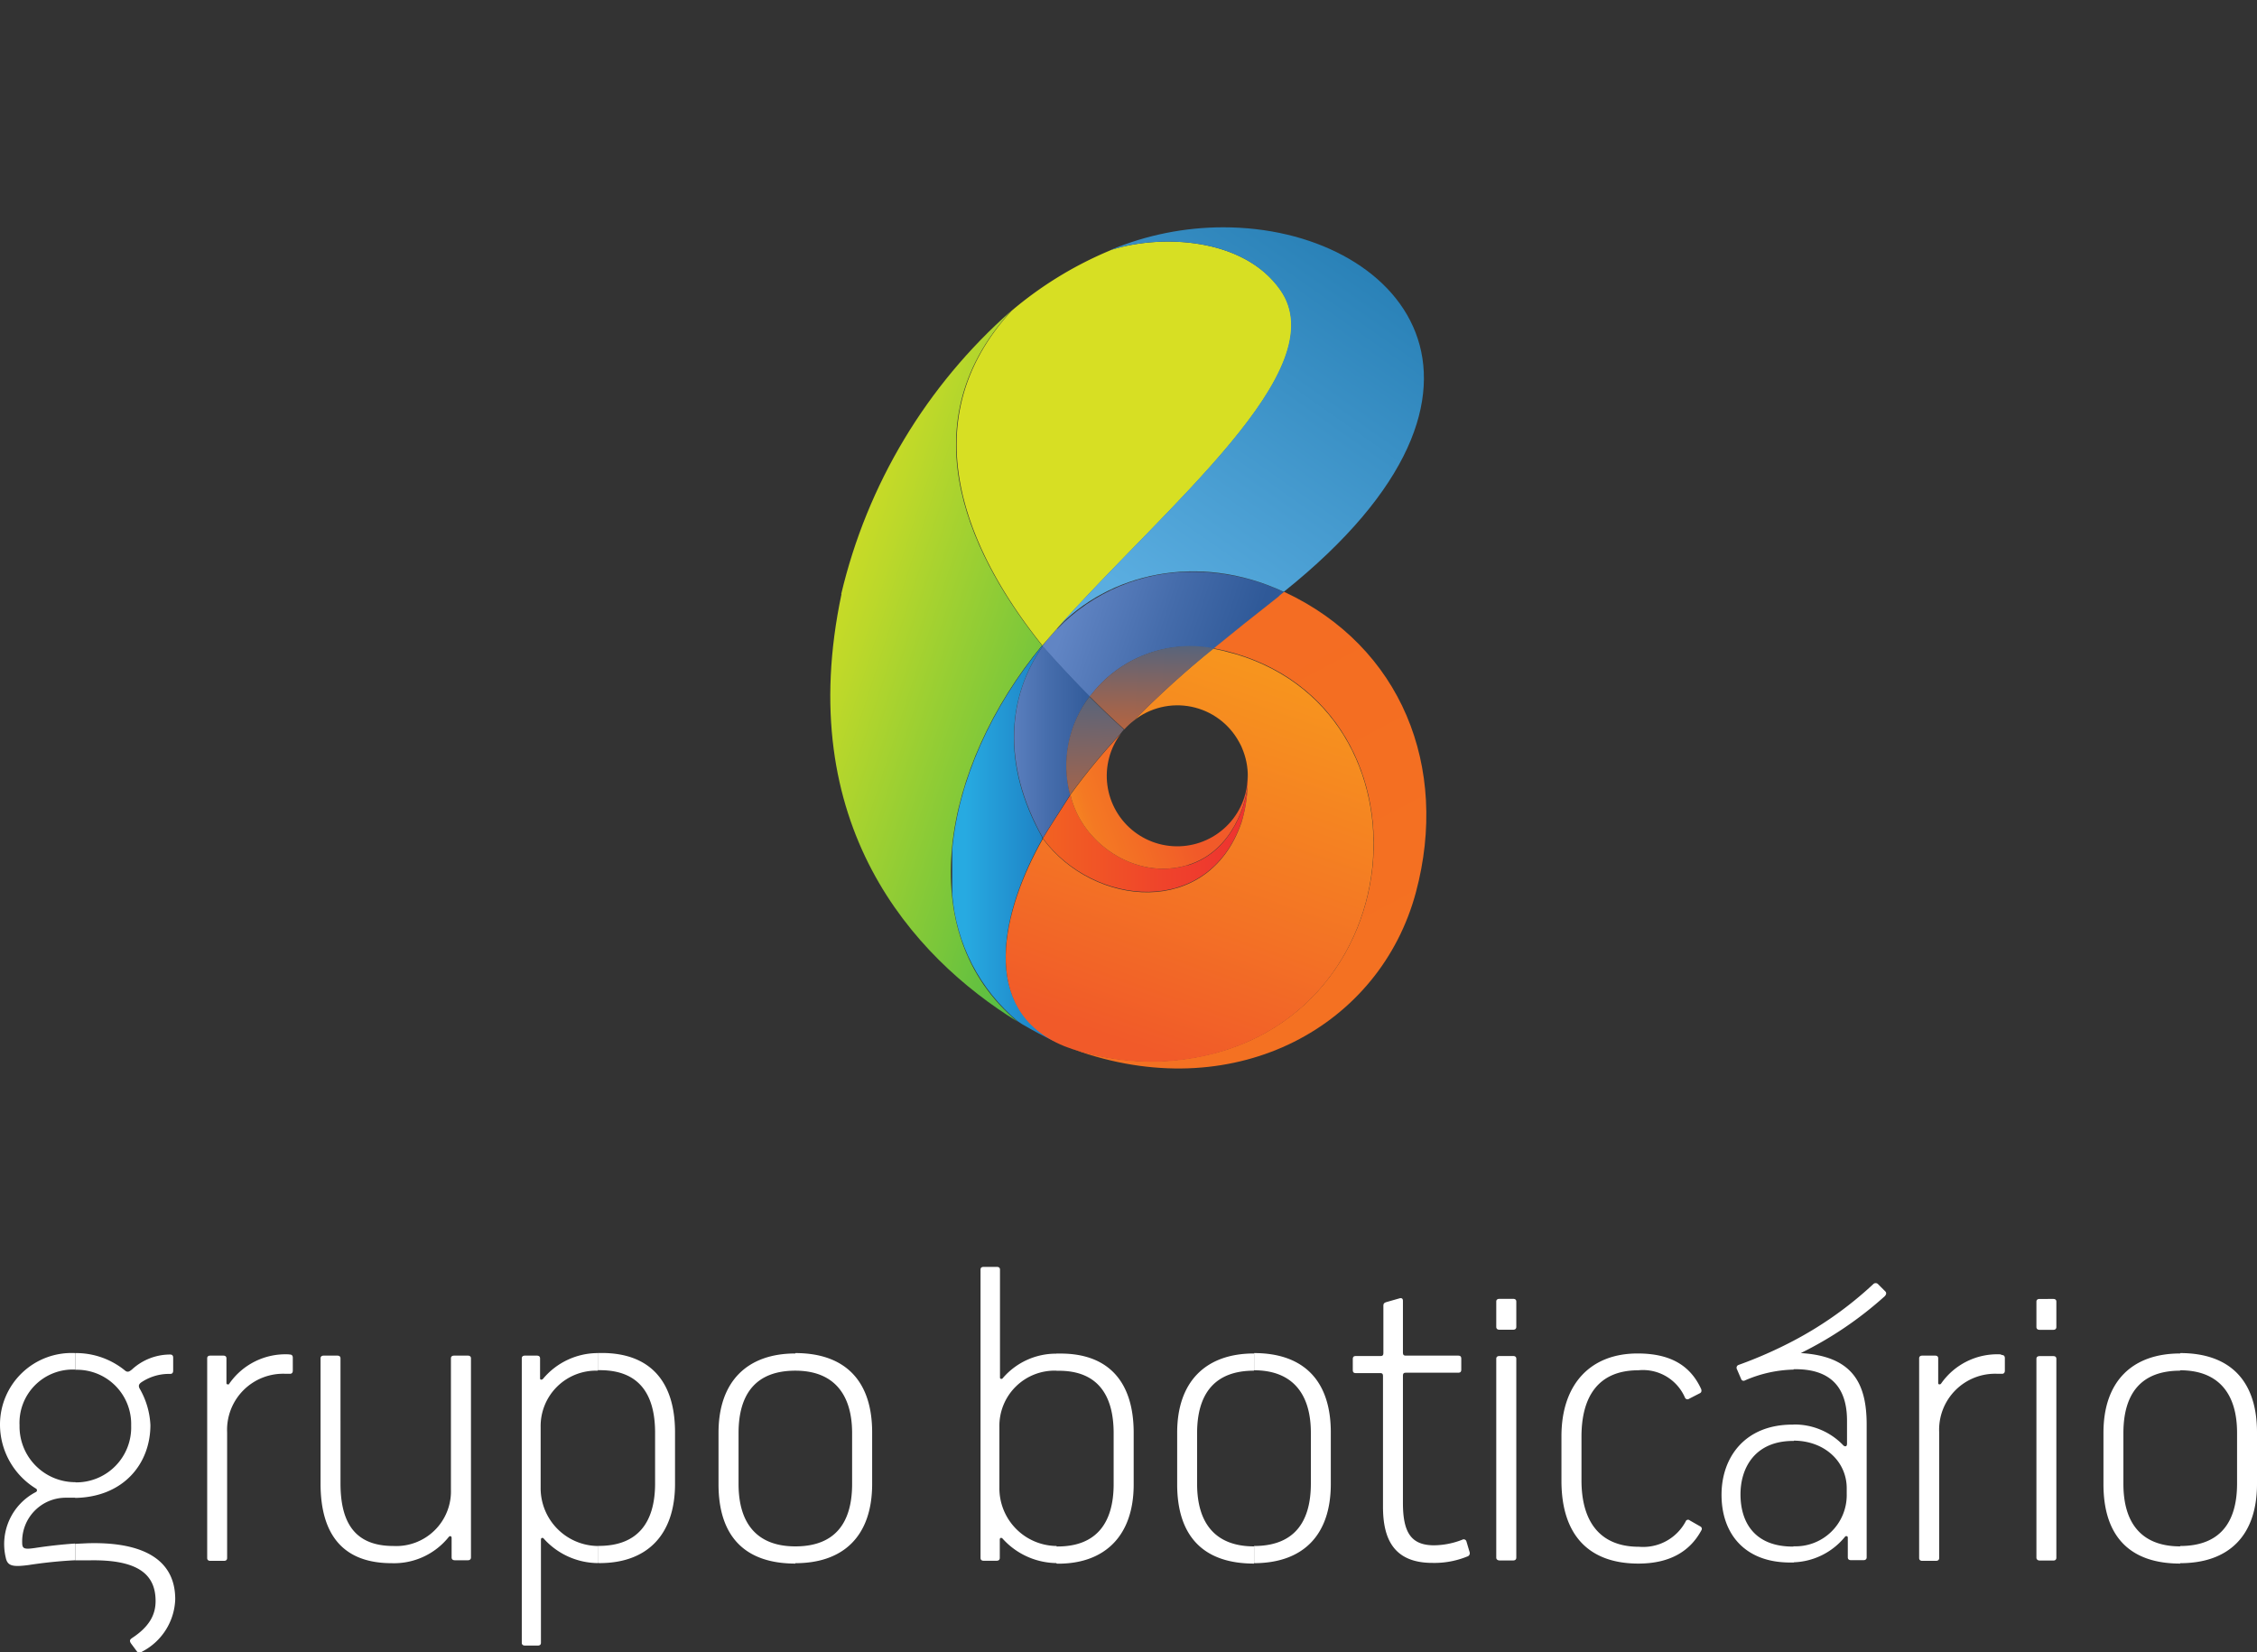 <svg xmlns="http://www.w3.org/2000/svg" xmlns:xlink="http://www.w3.org/1999/xlink" viewBox="0 0 230.94 169.08"><rect x="0" y="0" width="230.94" height="169.08" fill="#333333" stroke="none"/><defs><clipPath id="clip-path" transform="translate(0 23.26)"><path d="M108.17,41.06c-.24.26-.47.53-.71.8s-.54.64-.82,1c.31.36,2.26,2.58,4.85,5.18a.73.73,0,0,1,.08-.09,12.73,12.73,0,0,1,12.63-4.82c1.84-1.51,4-3.25,6.68-5.34l.54-.44h0a21.87,21.87,0,0,0-9.25-2.1,19.07,19.07,0,0,0-14,5.86" style="fill:none"/></clipPath><linearGradient id="linear-gradient" x1="-166.13" y1="409.41" x2="-163.68" y2="409.41" gradientTransform="matrix(0, 7.68, 7.68, 0, -3024.79, 1307.47)" gradientUnits="userSpaceOnUse"><stop offset="0" stop-color="#6185c4"/><stop offset="0.52" stop-color="#456cab"/><stop offset="1" stop-color="#2f5998"/></linearGradient><clipPath id="clip-path-2" transform="translate(0 23.26)"><path d="M106.66,42.79h0m0,0h0s0,0,0,0h0M86.11,37.5c-5,23.57,7.23,37.14,18,43.78-10.91-9.09-7.74-26.05,2.51-38.49-6.79-8.46-14.19-22.24-3.15-34.24a55.65,55.65,0,0,0-17.4,29" style="fill:none"/></clipPath><linearGradient id="linear-gradient-2" x1="-174.99" y1="387.4" x2="-172.54" y2="387.4" gradientTransform="matrix(0, 16.88, 16.88, 0, -6446.1, 2984.03)" gradientUnits="userSpaceOnUse"><stop offset="0" stop-color="#d7df23"/><stop offset="0.2" stop-color="#bcd82a"/><stop offset="0.63" stop-color="#78c63b"/><stop offset="1" stop-color="#39b54a"/></linearGradient><clipPath id="clip-path-3" transform="translate(0 23.26)"><path d="M130.88,37.74c-2.67,2.09-4.84,3.83-6.68,5.34,24,4.63,21.1,41-5.41,42.26a26.37,26.37,0,0,1-9.12-1.3c.3.12.76.29,1,.37,16,5.35,30.56-2.72,34.21-16.37,3.42-12.79-1.47-25.14-13.49-30.74l-.54.44" style="fill:none"/></clipPath><linearGradient id="linear-gradient-3" x1="-181.68" y1="371.82" x2="-179.24" y2="371.82" gradientTransform="matrix(0, 316.02, 316.02, 0, -117372.86, 57050)" gradientUnits="userSpaceOnUse"><stop offset="0" stop-color="#ef3b29"/><stop offset="0.66" stop-color="#f57921"/><stop offset="1" stop-color="#f7941e"/></linearGradient><clipPath id="clip-path-4" transform="translate(0 23.26)"><path d="M113.74,2.3C118.75.72,127.23,1,131,6.43c5.69,8.13-11.75,22.1-22.87,34.63,5.26-5.63,14.45-7.84,23.23-3.76h0c26.25-21,11.77-37.3-6.18-37.3a29.87,29.87,0,0,0-11.5,2.3" style="fill:none"/></clipPath><linearGradient id="linear-gradient-4" x1="-165.74" y1="369.32" x2="-163.29" y2="369.32" gradientTransform="matrix(21.86, 0, 0, -21.86, 3732.28, 8095)" gradientUnits="userSpaceOnUse"><stop offset="0" stop-color="#5aade0"/><stop offset="1" stop-color="#1b74ab"/></linearGradient><clipPath id="clip-path-5" transform="translate(0 23.26)"><path d="M106.66,42.79h0Zm0,0h0c-5.22,6.34-8.6,13.84-9.23,20.88v4.57a18.83,18.83,0,0,0,6.7,13l.45.3c.46.27,1.2.7,2.08,1.15.68.35,1.43.71,2.2,1h0a11,11,0,0,1-2.21-1.19c-6.17-4.36-3.67-13.43,0-19.91l0-.1,0-.05,0,0c-4.23-7.52-3.5-14.51,0-19.52l0-.07.1.11a1.3,1.3,0,0,0-.15-.16h0Z" style="fill:none"/></clipPath><linearGradient id="linear-gradient-5" x1="-136.36" y1="423.26" x2="-133.91" y2="423.26" gradientTransform="matrix(4.36, 0, 0, -4.36, 693.29, 1930.55)" gradientUnits="userSpaceOnUse"><stop offset="0" stop-color="#27aae1"/><stop offset="1" stop-color="#1b75bc"/></linearGradient><clipPath id="clip-path-6" transform="translate(0 23.26)"><path d="M121.54,65.26c-5.35,1.63-10.9-2.28-12-7.19-1.05,1.65-2.13,3.28-2.83,4.46,5.21,7,16.94,8.14,20.32-1.66a13.61,13.61,0,0,0,.63-4c0,1.53-1.28,6.94-6.12,8.42m6.12-8.42a.61.61,0,0,0,0-.14.71.71,0,0,1,0,.14" style="fill:none"/></clipPath><linearGradient id="linear-gradient-6" x1="-157.5" y1="398.2" x2="-155.05" y2="398.2" gradientTransform="matrix(8.55, 0, 0, -8.55, 1453.77, 3492.61)" gradientUnits="userSpaceOnUse"><stop offset="0" stop-color="#f26122"/><stop offset="0.57" stop-color="#ef432b"/><stop offset="1" stop-color="#ee3130"/></linearGradient><clipPath id="clip-path-7" transform="translate(0 23.26)"><path d="M106.68,62.48l0,.05c.7-1.18,1.77-2.81,2.82-4.46a11.83,11.83,0,0,1,2-10.08c-2.5-2.51-4.38-4.66-4.79-5.14-3.54,5-4.29,12,0,19.63" style="fill:none"/></clipPath><linearGradient id="linear-gradient-7" x1="-131.66" y1="430.88" x2="-129.21" y2="430.88" gradientTransform="matrix(3.98, 0, 0, -3.98, 626.4, 1789.73)" xlink:href="#linear-gradient"/><clipPath id="clip-path-8" transform="translate(0 23.26)"><path d="M124.07,43.13A105.37,105.37,0,0,0,116,50.48a7.18,7.18,0,0,1,10.79,2.2c.06.1.11.2.16.3l.09.19a4.69,4.69,0,0,1,.18.45,7.14,7.14,0,0,1,.44,3V57a14.36,14.36,0,0,1-.63,3.91c-3.38,9.8-15.11,8.68-20.32,1.66-4.08,7.16-6.77,17.55,2.16,21.21.19.07.49.19.88.32a26.28,26.28,0,0,0,9,1.28c25.62-1.2,29.23-35.22,7.74-41.69l-.53-.14-.41-.11-.46-.12-.93-.2Z" style="fill:none"/></clipPath><linearGradient id="linear-gradient-8" x1="-198.98" y1="377.34" x2="-196.53" y2="377.34" gradientTransform="matrix(-16.44, 0, 0, 16.44, -3127.9, -6140.64)" gradientUnits="userSpaceOnUse"><stop offset="0" stop-color="#f7941e"/><stop offset="0.62" stop-color="#f37225"/><stop offset="1" stop-color="#f15a29"/></linearGradient><clipPath id="clip-path-9" transform="translate(0 23.26)"><path d="M111.57,47.9a.73.73,0,0,0-.08.09c1.08,1.09,2.28,2.25,3.55,3.39a7.08,7.08,0,0,1,1-.92,95.9,95.9,0,0,1,8.18-7.38,13.41,13.41,0,0,0-2.51-.24,12.85,12.85,0,0,0-10.12,5.06" style="fill:none"/></clipPath><linearGradient id="linear-gradient-9" x1="-150.53" y1="346.97" x2="-148.07" y2="346.97" gradientTransform="matrix(8.28, 0, 0, -8.28, 1355.24, 2920.73)" gradientUnits="userSpaceOnUse"><stop offset="0" stop-color="#da6329"/><stop offset="0.11" stop-color="#ca6333"/><stop offset="0.32" stop-color="#a2644c"/><stop offset="0.62" stop-color="#606476"/><stop offset="0.98" stop-color="#0665af"/><stop offset="1" stop-color="#0065b2"/></linearGradient><clipPath id="clip-path-10" transform="translate(0 23.26)"><path d="M111.49,48a11.68,11.68,0,0,0-2,10.08,65.76,65.76,0,0,1,5.15-6.25c.11-.15.24-.3.36-.44-1.28-1.15-2.49-2.32-3.58-3.42l0,0" style="fill:none"/></clipPath><linearGradient id="linear-gradient-10" x1="-161.01" y1="355.22" x2="-158.56" y2="355.22" gradientTransform="matrix(12.37, 0, 0, -12.37, 2088.7, 4446.46)" xlink:href="#linear-gradient-9"/><clipPath id="clip-path-11" transform="translate(0 23.26)"><path d="M109.53,58.07h0c1.1,4.91,6.65,8.82,12,7.19,4.73-1.44,6.07-6.66,6.12-8.31a13.07,13.07,0,0,1-.08,1.31,10.49,10.49,0,0,0,.09-2.18,7.07,7.07,0,0,1-.24,1.92h0a7.21,7.21,0,0,1-8.82,5.1h0a7.21,7.21,0,0,1-5.11-8.83,6.94,6.94,0,0,1,1.19-2.44,64.11,64.11,0,0,0-5.15,6.24" style="fill:none"/></clipPath><linearGradient id="linear-gradient-11" x1="-147.14" y1="390.71" x2="-144.69" y2="390.71" gradientTransform="matrix(7.9, 0, 0, -7.9, 1269.86, 3146.61)" gradientUnits="userSpaceOnUse"><stop offset="0" stop-color="#f7941e"/><stop offset="0.22" stop-color="#f47923"/><stop offset="0.69" stop-color="#f15a29"/><stop offset="1" stop-color="#f15a29"/></linearGradient></defs><g id="Layer_2" data-name="Layer 2"><g id="Layer_1-2" data-name="Layer 1"><path d="M7.69,115.2v1.69A5.45,5.45,0,0,0,2,122.59a5.7,5.7,0,0,0,5.6,5.82h.12V130h-1a4.46,4.46,0,0,0-4.45,4.59c0,.65.21.72,1.4.54s2.64-.35,4-.44v1.71a47,47,0,0,0-4.75.49c-1.61.21-2.15.11-2.33-.75a6,6,0,0,1,3.08-6.72.2.2,0,0,0,0-.36A7.69,7.69,0,0,1,0,122.56a7.32,7.32,0,0,1,7.69-7.36m27.15.54h0c0-.18-.11-.28-.32-.28h-1.4c-.21,0-.32.1-.32.28v12.81c0,5.42,2.47,8.15,7.28,8.15A7.17,7.17,0,0,0,45.93,134s.07-.07.14-.07.14.07.14.18v2c0,.18.11.29.33.29h1.33c.21,0,.32-.11.32-.29V115.74c0-.18-.11-.28-.32-.28h-1.4c-.22,0-.33.1-.33.28v13.42a5.6,5.6,0,0,1-5.88,5.78c-3.91,0-5.42-2.33-5.42-6.42Zm-5.17-.39h0c.18,0,.29.11.29.32V117c0,.21-.11.32-.29.32h-.43a5.74,5.74,0,0,0-6,6v12.85c0,.18-.1.29-.32.29h-1.4c-.22,0-.32-.11-.32-.29V115.74c0-.18.1-.28.32-.28h1.33c.21,0,.32.1.32.28v2.48c0,.11,0,.18.15.18s.1,0,.14-.07a7,7,0,0,1,6.06-3ZM7.69,130v-1.57a5.62,5.62,0,0,0,5.73-5.82,5.55,5.55,0,0,0-5.71-5.7h0V115.2h0a7.91,7.91,0,0,1,5.1,1.8.38.38,0,0,0,.29.1c.1,0,.21-.07.39-.21a5.76,5.76,0,0,1,3.77-1.54h.17c.19,0,.29.11.29.32V117c0,.22-.1.33-.29.33h-.17a5.07,5.07,0,0,0-2.84.89c-.18.15-.21.25-.21.36a.6.6,0,0,0,.06.22,8.21,8.21,0,0,1,1.12,3.76c0,4-2.79,7.38-7.7,7.46m0,6.41v-1.71l1.24-.06c4.84-.15,9,1.15,9,5.73a6.27,6.27,0,0,1-3.37,5.35c-.11.08-.33.25-.54,0l-.61-.82c-.25-.36,0-.47.07-.54,1.94-1.26,2.44-2.55,2.44-3.81,0-2.8-1.9-4.27-6.85-4.16l-1.39,0m53.49-21.18V117a5.67,5.67,0,0,0-5.85,5.77v6.17a5.92,5.92,0,0,0,5.85,6v1.75a7.52,7.52,0,0,1-5.53-2.5.17.17,0,0,0-.14-.08c-.11,0-.15.08-.15.18v10.56c0,.17-.1.28-.32.28H53.71c-.21,0-.32-.11-.32-.28V115.74c0-.18.11-.28.32-.28h1.22c.22,0,.33.1.33.28v2c0,.11,0,.18.14.18a.24.24,0,0,0,.15-.07,7.32,7.32,0,0,1,5.63-2.65m0,21.48v-1.75h.1c3.92,0,5.75-2.33,5.75-6.39v-5.2c0-4-1.69-6.39-5.64-6.39h-.21v-1.76h.39c4.85,0,7.5,2.8,7.5,8.11v5.28c0,5.31-2.94,8.11-7.71,8.11Zm20.2-21.49V117c-4,0-5.81,2.34-5.81,6.39v5.2c0,4.06,1.9,6.39,5.81,6.39v1.76c-5.28,0-7.86-2.91-7.86-8.11v-5.28c0-5.31,3-8.11,7.86-8.11m0,21.5v-1.76c4,0,5.81-2.33,5.81-6.39v-5.2c0-4-1.9-6.39-5.81-6.39V115.2c5.06,0,7.86,2.8,7.86,8.11v5.28c0,5.31-2.91,8.11-7.86,8.11m26.73-21.49V117a5.65,5.65,0,0,0-5.85,5.77v6.17a5.91,5.91,0,0,0,5.85,6v1.75a7.54,7.54,0,0,1-5.52-2.5.2.2,0,0,0-.15-.08c-.11,0-.14.08-.14.18v1.87c0,.18-.11.29-.32.29h-1.33c-.22,0-.32-.11-.32-.29v-29.5c0-.18.1-.28.32-.28H102c.22,0,.32.1.32.28v11c0,.1,0,.18.15.18a.17.17,0,0,0,.14-.08,7.15,7.15,0,0,1,5.49-2.5m0,21.48v-1.75h.11c3.91,0,5.74-2.33,5.74-6.39v-5.2c0-4-1.72-6.39-5.6-6.39h-.25v-1.76h.43c4.81,0,7.47,2.8,7.47,8.11v5.28c0,5.31-3,8.11-7.72,8.11Zm20.21-21.49V117c-4,0-5.82,2.34-5.82,6.39v5.2c0,4.06,1.9,6.39,5.82,6.39v1.76c-5.28,0-7.86-2.91-7.86-8.11v-5.28c0-5.31,3-8.11,7.86-8.11m33.51,8.51h0c0-4.06,1.69-6.79,5.82-6.79a4.68,4.68,0,0,1,4.77,2.8.28.28,0,0,0,.43.11l1.11-.57c.21-.11.14-.36.11-.43-1.12-2.44-3.19-3.63-6.5-3.63-4.84,0-7.79,3.16-7.79,8.47v4.56c0,5.67,2.91,8.47,7.87,8.47,3.4,0,5.37-1.4,6.45-3.41a.27.27,0,0,0-.11-.39l-1.07-.61a.26.26,0,0,0-.43.1,4.93,4.93,0,0,1-4.77,2.59c-4.13,0-5.89-2.73-5.89-6.79Zm-6.67-13.82h0c0-.18-.11-.28-.32-.28h-1.4c-.22,0-.33.1-.33.28v2.59c0,.18.11.29.33.29h1.4c.21,0,.32-.11.32-.29Zm0,5.85h0c0-.18-.11-.28-.32-.28h-1.4c-.22,0-.33.1-.33.28v20.35c0,.18.14.29.36.29h1.37c.21,0,.32-.11.32-.29Zm-13.6-.61h0c0,.25-.08.33-.29.33h-2.51c-.22,0-.33.07-.33.32v1.11c0,.25.11.32.33.32h2.47c.22,0,.29.08.29.32v13.35c0,3.16,1,5.75,5.06,5.75a8.87,8.87,0,0,0,3.55-.65.35.35,0,0,0,.26-.43l-.33-1.11a.29.29,0,0,0-.43-.18,8.15,8.15,0,0,1-2.87.57c-2.33,0-3.2-1.26-3.2-4.34v-13c0-.24.08-.32.3-.32h5.34c.21,0,.33-.07.33-.32v-1.11c0-.25-.12-.32-.33-.32h-5.34c-.22,0-.3-.08-.3-.33v-5.27c0-.25-.14-.33-.39-.25l-1.26.36c-.24.07-.35.14-.35.39ZM128.32,136.7v-1.76c4,0,5.81-2.33,5.81-6.39v-5.2c0-4-1.9-6.39-5.81-6.39V115.2c5.05,0,7.85,2.8,7.85,8.11v5.28c0,5.31-2.9,8.1-7.85,8.11m55.19-14.18h-.11c-4.85,0-7.25,3.34-7.25,7.18,0,4.05,2.44,6.93,7,6.93h.4V135h-.11c-3.88,0-5.35-2.45-5.35-5.35,0-2.69,1.47-5.46,5.38-5.46h.08Zm0-8.58a44,44,0,0,1-5.64,2.48.31.31,0,0,0-.14.44l.43,1a.26.26,0,0,0,.36.15,13.09,13.09,0,0,1,5-1.12Zm26.9-4h0c0-.18-.1-.28-.32-.28H208.7c-.22,0-.33.1-.33.28v2.59c0,.18.11.29.33.29h1.39c.22,0,.32-.11.32-.29Zm0,5.85h0c0-.18-.1-.28-.32-.28H208.7c-.22,0-.33.1-.33.28v20.35c0,.18.15.29.36.29h1.36c.22,0,.32-.11.32-.29Zm-5.55-.39h0c.17,0,.28.11.28.32V117c0,.21-.11.32-.28.32h-.44a5.73,5.73,0,0,0-6,6v12.85c0,.18-.11.29-.33.29h-1.4c-.21,0-.32-.11-.32-.29V115.74c0-.18.11-.28.32-.28H198c.22,0,.32.1.32.28v2.48c0,.11,0,.18.15.18a.19.19,0,0,0,.14-.07,7,7,0,0,1,6.07-3Zm18.22-.15V117c-4,0-5.81,2.34-5.81,6.39v5.2c0,4.06,1.9,6.39,5.81,6.39v1.76c-5.27,0-7.85-2.91-7.85-8.11v-5.28c0-5.31,3-8.11,7.85-8.11M191,122.52c0-4.23-1.43-7-6.74-7.32a37.66,37.66,0,0,0,8.58-5.81c.21-.21.18-.39.07-.5l-.76-.76a.34.34,0,0,0-.46,0,37.7,37.7,0,0,1-8.18,5.81v2.91h.21c4.37,0,5.27,2.76,5.27,5.27v2.33c0,.22-.07.29-.18.29a.33.33,0,0,1-.21-.11,6.87,6.87,0,0,0-5.09-2.12v1.65c3.15,0,5.45,2.11,5.45,4.88v.61a5.24,5.24,0,0,1-5.45,5.32v1.64a7.07,7.07,0,0,0,5.27-2.61.16.16,0,0,1,.14-.07c.11,0,.15.07.15.17v2c0,.18.1.29.32.29h1.29c.21,0,.32-.11.32-.29Zm32.08,14.18v-1.76c4,0,5.82-2.33,5.82-6.39v-5.2c0-4-1.9-6.39-5.82-6.39V115.2c5.07,0,7.86,2.8,7.86,8.11v5.28c0,5.31-2.9,8.11-7.86,8.11" transform="translate(0 23.26)" style="fill:#fff"/><g style="clip-path:url(#clip-path)"><rect x="109.12" y="27.84" width="19.82" height="27.52" transform="translate(42.68 165.2) rotate(-72)" style="fill:url(#linear-gradient)"/></g><g style="clip-path:url(#clip-path-2)"><rect x="55.37" y="21.54" width="77.06" height="46.76" transform="translate(22.16 143.59) rotate(-72)" style="fill:url(#linear-gradient-2)"/></g><path d="M106.66,42.8l-.1.11.1-.12c11-13,30.33-27.85,24.38-36.36C127.23,1,118.75.72,113.74,2.3l-.56.24a38.53,38.53,0,0,0-9.67,6c-11,12-3.63,25.79,3.15,34.25" transform="translate(0 23.26)" style="fill:#d7df23"/><g style="clip-path:url(#clip-path-3)"><rect x="99.62" y="31.3" width="58.75" height="64.46" transform="translate(-14.72 91.26) rotate(-28)" style="fill:url(#linear-gradient-3)"/></g><g style="clip-path:url(#clip-path-4)"><rect x="101.91" y="-11.52" width="62.02" height="64.1" transform="translate(39.86 140.89) rotate(-55)" style="fill:url(#linear-gradient-4)"/></g><g style="clip-path:url(#clip-path-5)"><rect x="97.43" y="66.04" width="11.43" height="40.95" style="fill:url(#linear-gradient-5)"/></g><g style="clip-path:url(#clip-path-6)"><rect x="106.71" y="79.96" width="20.98" height="13.97" style="fill:url(#linear-gradient-6)"/></g><g style="clip-path:url(#clip-path-7)"><rect x="102.41" y="66.11" width="9.07" height="19.68" style="fill:url(#linear-gradient-7)"/></g><g style="clip-path:url(#clip-path-8)"><rect x="96.1" y="34.65" width="55.76" height="59.28" transform="translate(22.84 183.85) rotate(-71)" style="fill:url(#linear-gradient-8)"/></g><g style="clip-path:url(#clip-path-9)"><rect x="113.35" y="40.61" width="8.98" height="13" transform="translate(66.62 186.48) rotate(-87.98)" style="fill:url(#linear-gradient-9)"/></g><g style="clip-path:url(#clip-path-10)"><rect x="106.69" y="49.66" width="10.33" height="6.71" transform="translate(54.96 186.21) rotate(-87.99)" style="fill:url(#linear-gradient-10)"/></g><g style="clip-path:url(#clip-path-11)"><rect x="107.57" y="49.28" width="22.11" height="20.16" transform="translate(-12.86 65.11) rotate(-19)" style="fill:url(#linear-gradient-11)"/></g></g></g></svg>